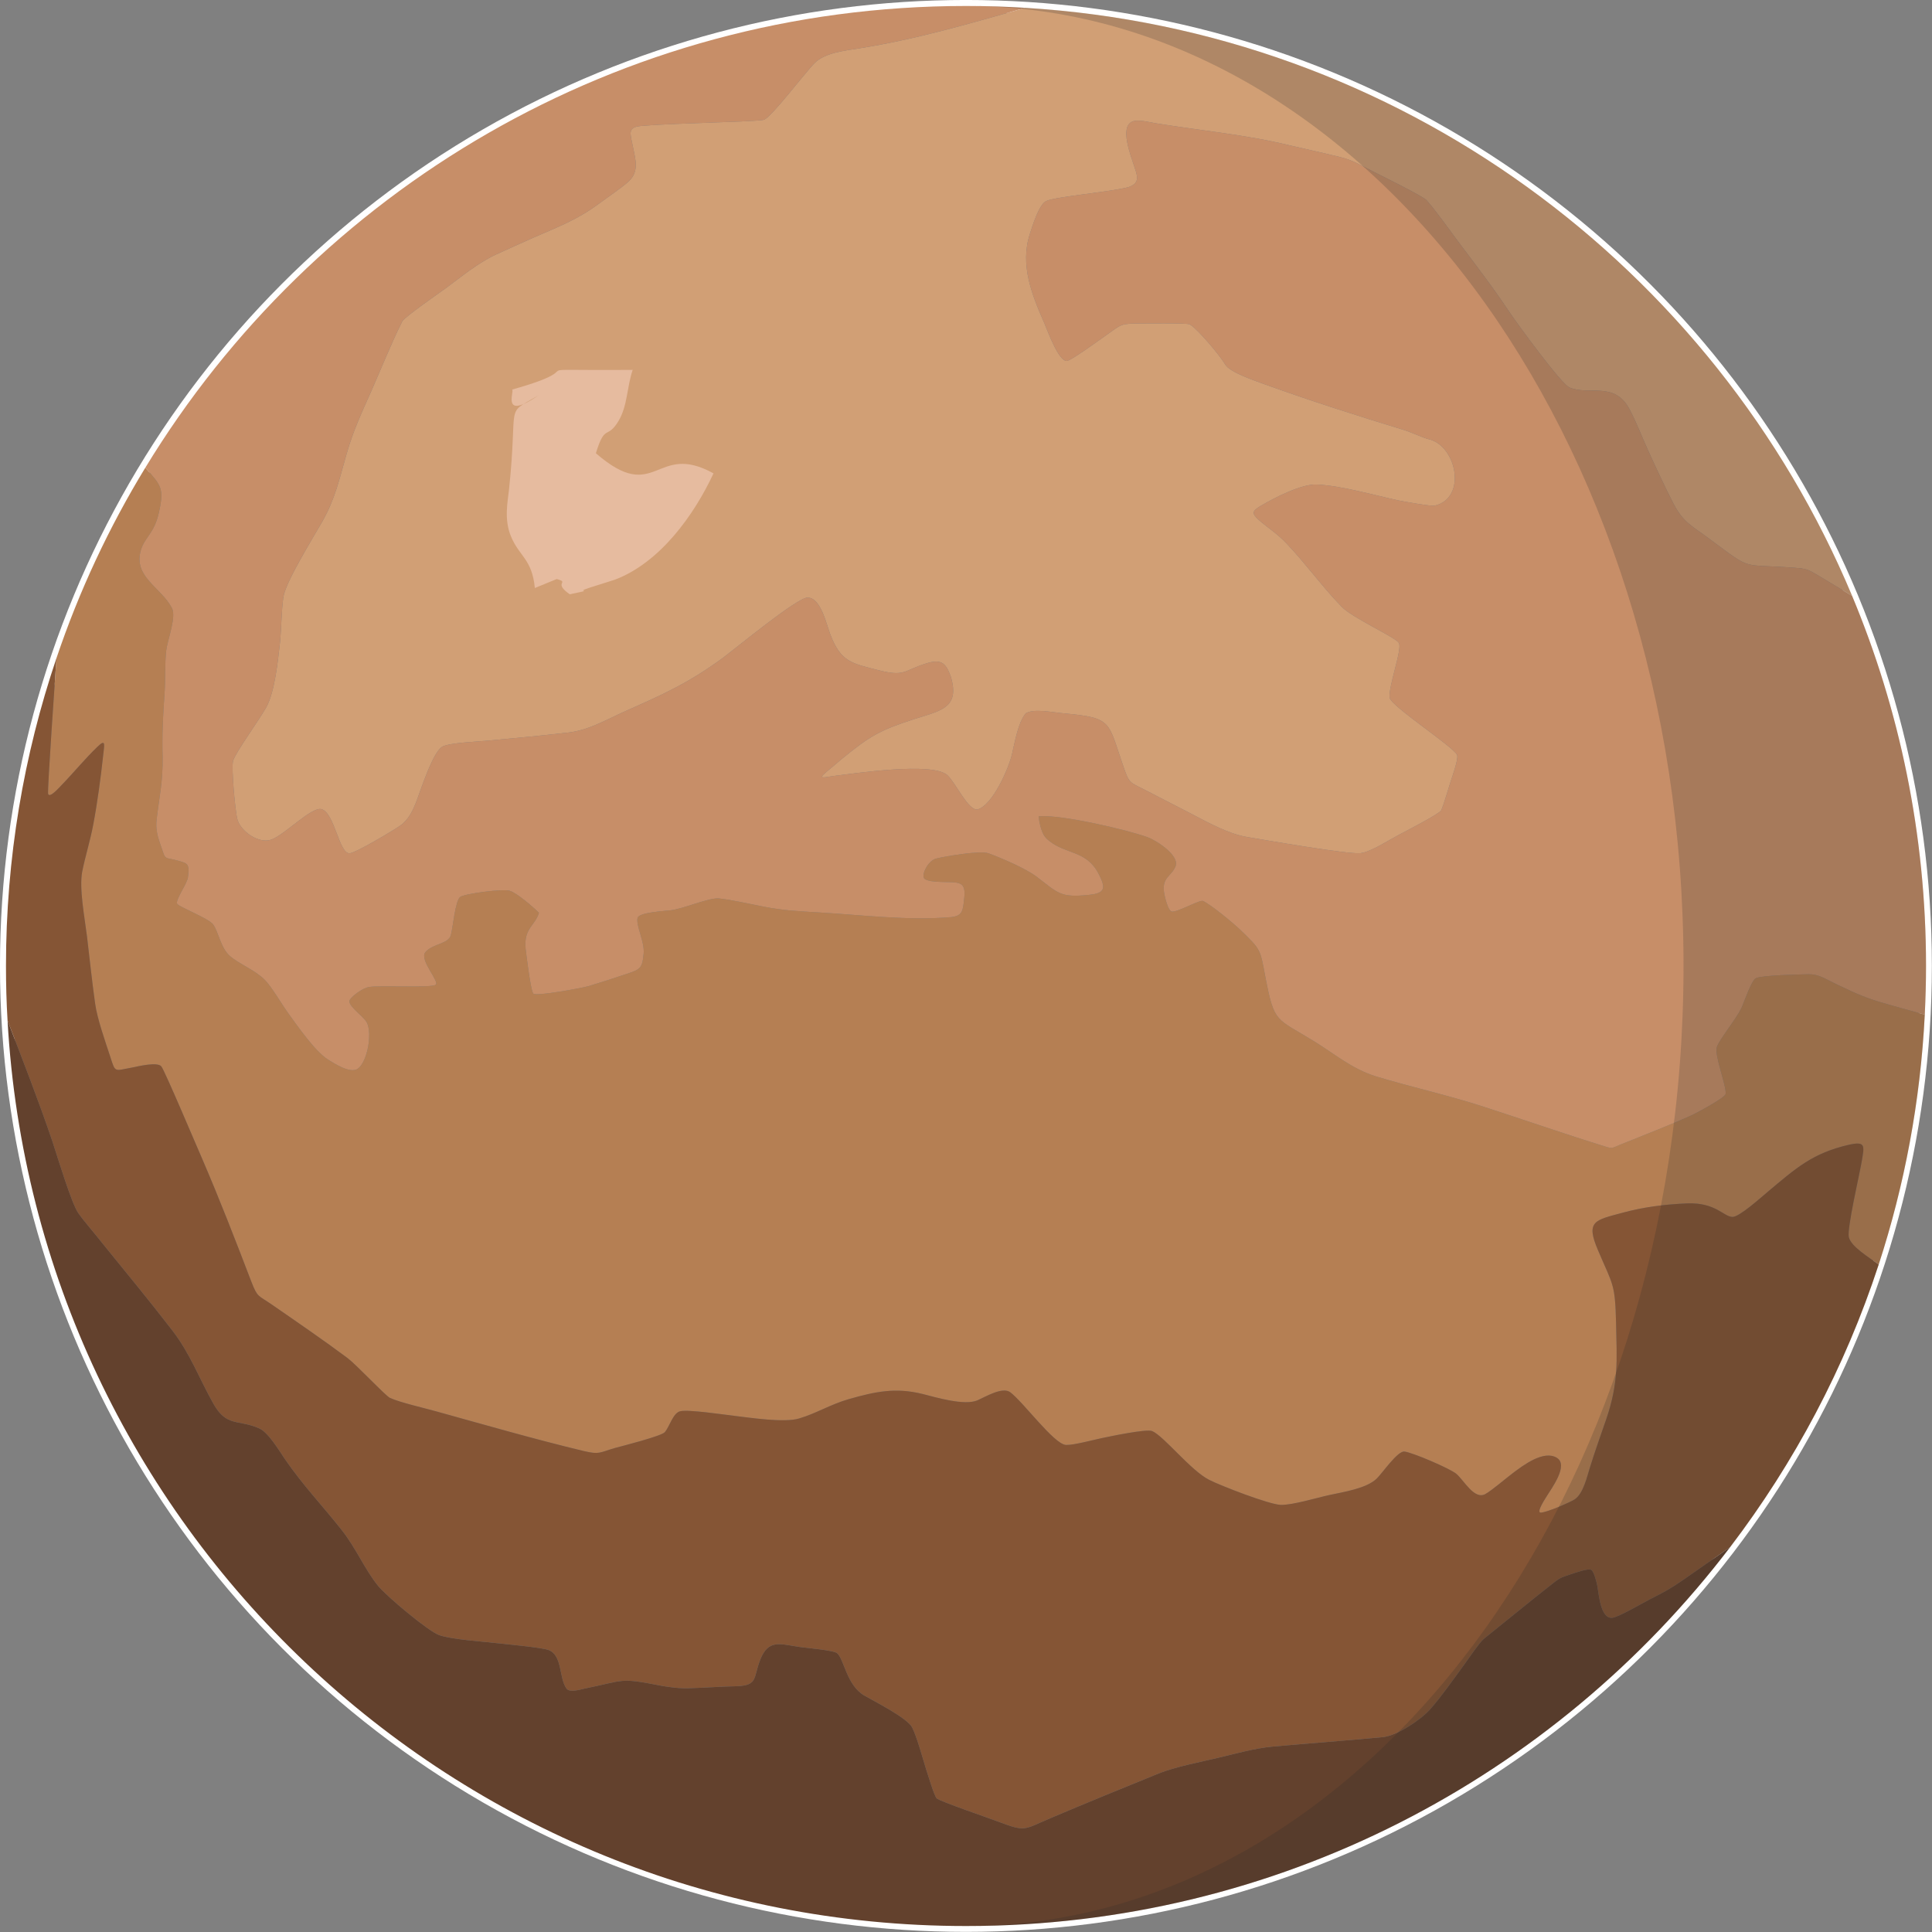 <?xml version="1.0" encoding="UTF-8"?>
<!DOCTYPE svg PUBLIC "-//W3C//DTD SVG 1.1//EN" "http://www.w3.org/Graphics/SVG/1.1/DTD/svg11.dtd">
<!-- Creator: CorelDRAW X8 -->
<svg xmlns="http://www.w3.org/2000/svg" xml:space="preserve" width="161mm" height="161mm" version="1.1" style="shape-rendering:geometricPrecision; text-rendering:geometricPrecision; image-rendering:optimizeQuality; fill-rule:evenodd; clip-rule:evenodd"
viewBox="0 0 12285 12285"
 xmlns:xlink="http://www.w3.org/1999/xlink">
 <rect x="0" y="0" width="12285" height="12285" fill="#808080" stroke="none"/>
 <defs>
  <style type="text/css">
   <![CDATA[
    .str0 {stroke:white;stroke-width:76.303}
    .fil0 {fill:none}
    .fil6 {fill:#63412D}
    .fil5 {fill:#855535}
    .fil4 {fill:#B57F53}
    .fil2 {fill:#C78E68}
    .fil1 {fill:#D19F75}
    .fil3 {fill:#E6BB9F}
    .fil7 {fill:#2B2A29;fill-opacity:0.2}
   ]]>
  </style>
 </defs>
 <g id="Ebene_x0020_1">
  <g id="_663171368">
   <circle class="fil0 str0" cx="6142" cy="6142" r="6104"/>
   <g>
    <g>
     <path class="fil1" d="M7928 5322c114,19 646,112 723,103 63,-7 179,-82 241,-115 36,-19 263,-136 272,-157 19,-44 44,-134 60,-183 8,-26 52,-146 41,-170 -26,-54 -422,-311 -429,-364 -8,-72 82,-309 59,-348 -20,-35 -294,-158 -363,-229 -122,-125 -232,-278 -352,-404 -63,-66 -113,-94 -176,-149 -48,-43 -41,-57 12,-89 84,-50 260,-141 357,-136 150,6 367,68 519,101 29,6 210,39 232,33 207,-50 137,-384 -42,-423 -30,-7 -118,-47 -152,-57 -295,-90 -587,-183 -876,-287l-14 -5c-56,-21 -219,-74 -249,-125 -33,-56 -170,-220 -222,-253l-6 -3c-20,-9 -298,-5 -344,-5 -101,1 -101,17 -183,73 -36,25 -224,163 -252,165 -54,2 -122,-191 -143,-239 -80,-183 -157,-372 -92,-570 16,-49 57,-186 104,-208 64,-29 417,-58 525,-89 77,-28 52,-76 30,-144 -18,-57 -87,-233 -12,-270l12 -5c39,-9 103,7 142,14 284,46 571,72 850,140 106,25 214,48 319,74 85,21 127,49 205,89 47,24 324,160 347,186 63,72 137,177 195,255 117,156 229,301 337,464 50,73 324,450 377,472 128,53 287,-42 382,139 43,81 77,171 115,255 53,117 107,233 166,348 62,119 124,143 226,220 281,208 192,158 539,184 80,6 85,9 153,49 72,43 144,87 216,130 -876,-2093 -2883,-3595 -5258,-3739 -359,101 -687,199 -1058,258 -88,14 -216,27 -281,93 -60,60 -273,342 -321,360 -27,9 -254,15 -300,17 -157,7 -327,10 -483,23 -86,8 -69,45 -54,120 17,88 46,167 -24,232 -47,43 -136,102 -192,144 -140,103 -259,146 -416,215 -78,35 -157,70 -235,106 -117,54 -220,141 -325,218 -36,26 -259,181 -272,207 -69,138 -132,296 -195,439 -62,140 -118,258 -160,407 -45,157 -72,284 -154,428 -56,99 -233,383 -247,479 -13,90 -12,196 -22,293 -13,115 -32,306 -86,407 -41,75 -199,293 -212,342 -12,43 14,327 28,374 22,75 136,155 215,127 84,-30 257,-211 319,-194 83,23 111,279 177,281 36,1 277,-144 321,-174 81,-56 106,-161 140,-251 21,-56 81,-225 130,-253 46,-26 230,-32 297,-39 167,-15 337,-32 505,-51 130,-15 240,-81 358,-134 248,-110 407,-181 629,-344 82,-62 465,-377 532,-380 86,-3 121,168 147,235 67,175 136,183 308,227 167,42 154,3 300,-43 91,-28 124,-11 157,81 61,201 -61,218 -227,271 -220,71 -283,106 -463,253 -35,29 -69,58 -103,87 -56,46 -7,31 43,24 138,-17 634,-92 729,-6 52,47 132,226 191,218 95,-24 199,-260 220,-352 18,-76 38,-199 87,-259 52,-33 179,-5 243,0 314,29 278,51 380,343 36,102 36,93 132,142 100,52 199,102 299,154 105,55 235,127 352,147z"/>
     <path class="fil2" d="M8359 6623c132,82 239,174 389,221 227,69 453,118 682,192 259,84 520,175 779,255 47,15 45,7 95,-13 148,-60 308,-121 452,-186 35,-16 215,-113 217,-136 4,-58 -73,-246 -56,-298 14,-46 121,-175 156,-248 18,-39 63,-175 92,-190 39,-19 280,-24 337,-25 58,-1 101,27 154,53 114,54 181,89 303,125 93,28 187,52 280,79 5,-103 8,-206 8,-310 0,-834 -168,-1629 -470,-2353 -72,-43 -144,-87 -216,-130 -68,-40 -73,-43 -153,-49 -347,-26 -258,24 -539,-184 -102,-77 -164,-101 -226,-220 -59,-115 -113,-231 -166,-348 -38,-84 -72,-174 -115,-255 -95,-181 -254,-86 -382,-139 -53,-22 -327,-399 -377,-472 -108,-163 -220,-308 -337,-464 -58,-78 -132,-183 -195,-255 -23,-26 -300,-162 -347,-186 -78,-40 -120,-68 -205,-89 -105,-26 -213,-49 -319,-74 -279,-68 -566,-94 -850,-140 -39,-7 -103,-23 -142,-14l-12 5c-75,37 -6,213 12,270 22,68 47,116 -30,144 -108,31 -461,60 -525,89 -47,22 -88,159 -104,208 -65,198 12,387 92,570 21,48 89,241 143,239 28,-2 216,-140 252,-165 82,-56 82,-72 183,-73 46,0 324,-4 344,5l6 3c52,33 189,197 222,253 30,51 193,104 249,125l14 5c289,104 581,197 876,287 34,10 122,50 152,57 179,39 249,373 42,423 -22,6 -203,-27 -232,-33 -152,-33 -369,-95 -519,-101 -97,-5 -273,86 -357,136 -53,32 -60,46 -12,89 63,55 113,83 176,149 120,126 230,279 352,404 69,71 343,194 363,229 23,39 -67,276 -59,348 7,53 403,310 429,364 11,24 -33,144 -41,170 -16,49 -41,139 -60,183 -9,21 -236,138 -272,157 -62,33 -178,108 -241,115 -77,9 -609,-84 -723,-103 -117,-20 -247,-92 -352,-147 -100,-52 -199,-102 -299,-154 -96,-49 -96,-40 -132,-142 -102,-292 -66,-314 -380,-343 -64,-5 -191,-33 -243,0 -49,60 -69,183 -87,259 -21,92 -125,328 -220,352 -59,8 -139,-171 -191,-218 -95,-86 -591,-11 -729,6 -50,7 -99,22 -43,-24 34,-29 68,-58 103,-87 180,-147 243,-182 463,-253 166,-53 288,-70 227,-271 -33,-92 -66,-109 -157,-81 -146,46 -133,85 -300,43 -172,-44 -241,-52 -308,-227 -26,-67 -61,-238 -147,-235 -67,3 -450,318 -532,380 -222,163 -381,234 -629,344 -118,53 -228,119 -358,134 -168,19 -338,36 -505,51 -67,7 -251,13 -297,39 -49,28 -109,197 -130,253 -34,90 -59,195 -140,251 -44,30 -285,175 -321,174 -66,-2 -94,-258 -177,-281 -62,-17 -235,164 -319,194 -79,28 -193,-52 -215,-127 -14,-47 -40,-331 -28,-374 13,-49 171,-267 212,-342 54,-101 73,-292 86,-407 10,-97 9,-203 22,-293 14,-96 191,-380 247,-479 82,-144 109,-271 154,-428 42,-149 98,-267 160,-407 63,-143 126,-301 195,-439 13,-26 236,-181 272,-207 105,-77 208,-164 325,-218 78,-36 157,-71 235,-106 157,-69 276,-112 416,-215 56,-42 145,-101 192,-144 70,-65 41,-144 24,-232 -15,-75 -32,-112 54,-120 156,-13 326,-16 483,-23 46,-2 273,-8 300,-17 48,-18 261,-300 321,-360 65,-66 193,-79 281,-93 371,-59 699,-157 1058,-258 -124,-8 -250,-12 -377,-12 -2211,0 -4147,1176 -5218,2936 101,114 121,129 86,287 -30,132 -89,154 -114,236 -51,171 128,237 197,369 30,56 -27,198 -36,270 -10,87 -4,187 -11,278 -10,144 -16,255 -12,400 2,157 -20,245 -38,396 -10,84 18,139 44,218 11,36 33,29 74,40 80,22 93,19 81,111 -6,44 -86,149 -67,170 21,22 199,91 227,129 35,48 47,147 106,200 57,51 160,89 223,153 43,43 109,157 151,215 59,81 168,239 250,291 41,26 145,93 191,58 60,-44 94,-227 55,-296 -23,-40 -128,-108 -106,-142 18,-28 84,-75 121,-81 73,-12 394,7 424,-14 28,-20 -108,-160 -64,-209 49,-54 145,-50 161,-107 13,-47 28,-223 60,-243 34,-22 271,-52 314,-39 45,13 151,105 186,140 -24,82 -97,98 -85,227 4,35 33,275 50,288 22,16 303,-35 352,-49 80,-24 169,-53 249,-80 83,-27 92,-40 100,-129 6,-72 -50,-177 -39,-224 9,-37 179,-44 213,-49 84,-11 244,-82 306,-75 87,10 199,36 287,53 132,25 217,28 349,36 272,16 564,53 836,30 77,-7 78,-44 86,-119 14,-115 -38,-101 -142,-105 -22,-1 -106,-2 -115,-27 -11,-34 33,-111 80,-122 61,-15 280,-52 332,-33 86,32 234,95 306,149 139,106 150,134 333,115 109,-10 105,-49 59,-137 -78,-147 -206,-119 -315,-208 -17,-14 -23,-21 -34,-39 -17,-34 -27,-76 -30,-115 134,-14 559,84 693,133 55,20 203,115 177,184 -26,68 -95,69 -70,184 4,18 22,97 45,104 31,9 178,-76 199,-67 47,20 190,138 236,182 136,131 127,123 162,306 57,294 66,254 312,406z"/>
     <path class="fil3" d="M3257 2477c15,13 -73,201 169,36 -223,131 -129,27 -189,597 -8,78 -34,192 13,303 53,126 133,142 151,326l139 -57c88,24 -29,19 83,97 185,-38 15,-6 126,-42l161 -51c286,-108 504,-411 627,-676 -371,-205 -363,206 -748,-128 59,-192 71,-84 144,-205 58,-98 52,-211 90,-325 -806,6 -204,-33 -766,125z"/>
     <path class="fil4" d="M5080 9020c107,-31 201,-90 316,-123 168,-48 298,-76 471,-33 87,22 266,76 349,40 50,-22 159,-88 208,-51 84,63 278,330 354,335 48,2 173,-32 226,-43 48,-10 287,-61 323,-45 75,33 245,251 362,310 72,37 382,157 455,159 75,2 228,-45 311,-63 87,-19 234,-41 299,-104 36,-35 133,-177 176,-172 50,5 289,107 331,142 49,42 114,167 184,128 39,-21 133,-102 176,-134 64,-48 195,-148 279,-96 75,47 -32,191 -64,243 -5,9 -68,102 -41,105 30,4 193,-67 218,-84 55,-37 78,-143 97,-203 33,-106 68,-204 104,-308 79,-232 67,-371 62,-610 -6,-254 -20,-239 -114,-461 -82,-190 -20,-193 157,-241 136,-37 271,-53 411,-59 181,-6 230,85 286,86 43,2 184,-126 225,-160 179,-150 284,-246 517,-299 105,-23 97,6 81,101 -14,85 -95,429 -83,486 13,62 138,135 190,175 164,-504 265,-1037 293,-1589 -93,-27 -187,-51 -280,-79 -122,-36 -189,-71 -303,-125 -53,-26 -96,-54 -154,-53 -57,1 -298,6 -337,25 -29,15 -74,151 -92,190 -35,73 -142,202 -156,248 -17,52 60,240 56,298 -2,23 -182,120 -217,136 -144,65 -304,126 -452,186 -50,20 -48,28 -95,13 -259,-80 -520,-171 -779,-255 -229,-74 -455,-123 -682,-192 -150,-47 -257,-139 -389,-221 -246,-152 -255,-112 -312,-406 -35,-183 -26,-175 -162,-306 -46,-44 -189,-162 -236,-182 -21,-9 -168,76 -199,67 -23,-7 -41,-86 -45,-104 -25,-115 44,-116 70,-184 26,-69 -122,-164 -177,-184 -134,-49 -559,-147 -693,-133 3,39 13,81 30,115 11,18 17,25 34,39 109,89 237,61 315,208 46,88 50,127 -59,137 -183,19 -194,-9 -333,-115 -72,-54 -220,-117 -306,-149 -52,-19 -271,18 -332,33 -47,11 -91,88 -80,122 9,25 93,26 115,27 104,4 156,-10 142,105 -8,75 -9,112 -86,119 -272,23 -564,-14 -836,-30 -132,-8 -217,-11 -349,-36 -88,-17 -200,-43 -287,-53 -62,-7 -222,64 -306,75 -34,5 -204,12 -213,49 -11,47 45,152 39,224 -8,89 -17,102 -100,129 -80,27 -169,56 -249,80 -49,14 -330,65 -352,49 -17,-13 -46,-253 -50,-288 -12,-129 61,-145 85,-227 -35,-35 -141,-127 -186,-140 -43,-13 -280,17 -314,39 -32,20 -47,196 -60,243 -16,57 -112,53 -161,107 -44,49 92,189 64,209 -30,21 -351,2 -424,14 -37,6 -103,53 -121,81 -22,34 83,102 106,142 39,69 5,252 -55,296 -46,35 -150,-32 -191,-58 -82,-52 -191,-210 -250,-291 -42,-58 -108,-172 -151,-215 -63,-64 -166,-102 -223,-153 -59,-53 -71,-152 -106,-200 -28,-38 -206,-107 -227,-129 -19,-21 61,-126 67,-170 12,-92 -1,-89 -81,-111 -41,-11 -63,-4 -74,-40 -26,-79 -54,-134 -44,-218 18,-151 40,-239 38,-396 -4,-145 2,-256 12,-400 7,-91 1,-191 11,-278 9,-72 66,-214 36,-270 -69,-132 -248,-198 -197,-369 25,-82 84,-104 114,-236 35,-158 15,-173 -86,-287 -231,379 -421,784 -565,1211 -6,91 -59,842 -53,863 9,30 71,-41 80,-50 78,-80 154,-173 233,-249 58,-57 43,-8 37,55 -15,138 -37,303 -63,439 -19,102 -50,199 -70,298 -21,108 16,297 30,412 17,142 32,288 52,429 13,96 66,245 97,340 33,101 23,87 139,66 35,-7 160,-38 185,-7 22,28 226,511 259,586 113,262 211,516 313,782 40,103 42,85 130,146 159,110 330,227 484,342 55,42 242,241 268,252 64,29 213,63 292,85 310,86 629,178 941,253 100,23 96,10 195,-19 47,-13 299,-76 320,-102 29,-34 51,-120 96,-132 54,-13 275,21 346,29 102,12 316,45 410,17z"/>
     <path class="fil5" d="M3603 10738c20,26 88,5 115,-1 257,-52 217,-71 481,-19 19,3 38,7 57,9 43,6 79,9 122,8 104,-3 203,-11 309,-13 134,-6 102,-54 147,-168 53,-136 131,-98 254,-81 40,6 215,20 236,40 45,42 60,204 173,269 66,38 272,142 303,202 29,56 69,202 90,270 10,29 50,165 66,181 17,18 336,127 388,147 180,68 162,53 336,-21 227,-96 460,-192 688,-284 104,-42 261,-72 375,-99 116,-27 231,-61 350,-72 233,-21 467,-38 699,-60 92,-9 240,-109 300,-175 69,-77 156,-201 219,-287 22,-30 98,-142 123,-162 148,-119 299,-243 448,-360 47,-36 55,-34 110,-53 21,-7 107,-38 126,-27 18,10 35,82 39,102 10,55 20,210 95,203 40,-4 193,-94 242,-119 85,-43 130,-67 209,-122l298 -208c409,-537 731,-1143 945,-1797 -52,-40 -177,-113 -190,-175 -12,-57 69,-401 83,-486 16,-95 24,-124 -81,-101 -233,53 -338,149 -517,299 -41,34 -182,162 -225,160 -56,-1 -105,-92 -286,-86 -140,6 -275,22 -411,59 -177,48 -239,51 -157,241 94,222 108,207 114,461 5,239 17,378 -62,610 -36,104 -71,202 -104,308 -19,60 -42,166 -97,203 -25,17 -188,88 -218,84 -27,-3 36,-96 41,-105 32,-52 139,-196 64,-243 -84,-52 -215,48 -279,96 -43,32 -137,113 -176,134 -70,39 -135,-86 -184,-128 -42,-35 -281,-137 -331,-142 -43,-5 -140,137 -176,172 -65,63 -212,85 -299,104 -83,18 -236,65 -311,63 -73,-2 -383,-122 -455,-159 -117,-59 -287,-277 -362,-310 -36,-16 -275,35 -323,45 -53,11 -178,45 -226,43 -76,-5 -270,-272 -354,-335 -49,-37 -158,29 -208,51 -83,36 -262,-18 -349,-40 -173,-43 -303,-15 -471,33 -115,33 -209,92 -316,123 -94,28 -308,-5 -410,-17 -71,-8 -292,-42 -346,-29 -45,12 -67,98 -96,132 -21,26 -273,89 -320,102 -99,29 -95,42 -195,19 -312,-75 -631,-167 -941,-253 -79,-22 -228,-56 -292,-85 -26,-11 -213,-210 -268,-252 -154,-115 -325,-232 -484,-342 -88,-61 -90,-43 -130,-146 -102,-266 -200,-520 -313,-782 -33,-75 -237,-558 -259,-586 -25,-31 -150,0 -185,7 -116,21 -106,35 -139,-66 -31,-95 -84,-244 -97,-340 -20,-141 -35,-287 -52,-429 -14,-115 -51,-304 -30,-412 20,-99 51,-196 70,-298 26,-136 48,-301 63,-439 6,-63 21,-112 -37,-55 -79,76 -155,169 -233,249 -9,9 -71,80 -80,50 -6,-21 47,-772 53,-863 -208,614 -321,1273 -321,1957 0,117 3,232 10,347 98,256 198,511 286,771 30,91 121,394 164,454 42,59 105,130 151,189 148,183 303,370 446,556 115,149 171,305 261,465 85,153 159,99 293,159 57,25 126,141 162,194 116,169 237,294 361,451 92,116 147,251 232,356 53,65 317,287 388,313 78,28 279,41 374,52 61,7 280,27 322,43 90,34 65,180 115,246z"/>
     <path class="fil6" d="M3718 10737c-27,6 -95,27 -115,1 -50,-66 -25,-212 -115,-246 -42,-16 -261,-36 -322,-43 -95,-11 -296,-24 -374,-52 -71,-26 -335,-248 -388,-313 -85,-105 -140,-240 -232,-356 -124,-157 -245,-282 -361,-451 -36,-53 -105,-169 -162,-194 -134,-60 -208,-6 -293,-159 -90,-160 -146,-316 -261,-465 -143,-186 -298,-373 -446,-556 -46,-59 -109,-130 -151,-189 -43,-60 -134,-363 -164,-454 -88,-260 -188,-515 -286,-771 180,3210 2839,5758 6094,5758 1983,0 3744,-945 4859,-2409l-298 208c-79,55 -124,79 -209,122 -49,25 -202,115 -242,119 -75,7 -85,-148 -95,-203 -4,-20 -21,-92 -39,-102 -19,-11 -105,20 -126,27 -55,19 -63,17 -110,53 -149,117 -300,241 -448,360 -25,20 -101,132 -123,162 -63,86 -150,210 -219,287 -60,66 -208,166 -300,175 -232,22 -466,39 -699,60 -119,11 -234,45 -350,72 -114,27 -271,57 -375,99 -228,92 -461,188 -688,284 -174,74 -156,89 -336,21 -52,-20 -371,-129 -388,-147 -16,-16 -56,-152 -66,-181 -21,-68 -61,-214 -90,-270 -31,-60 -237,-164 -303,-202 -113,-65 -128,-227 -173,-269 -21,-20 -196,-34 -236,-40 -123,-17 -201,-55 -254,81 -45,114 -13,162 -147,168 -106,2 -205,10 -309,13 -43,1 -79,-2 -122,-8 -19,-2 -38,-6 -57,-9 -264,-52 -224,-33 -481,19z"/>
    </g>
    <path class="fil7" d="M12247 6142c0,-3371 -2733,-6104 -6105,-6104 2520,0 4563,2733 4563,6104 0,3372 -2043,6105 -4563,6105 3372,0 6105,-2733 6105,-6105z"/>
   </g>
  </g>
 </g>
</svg>
